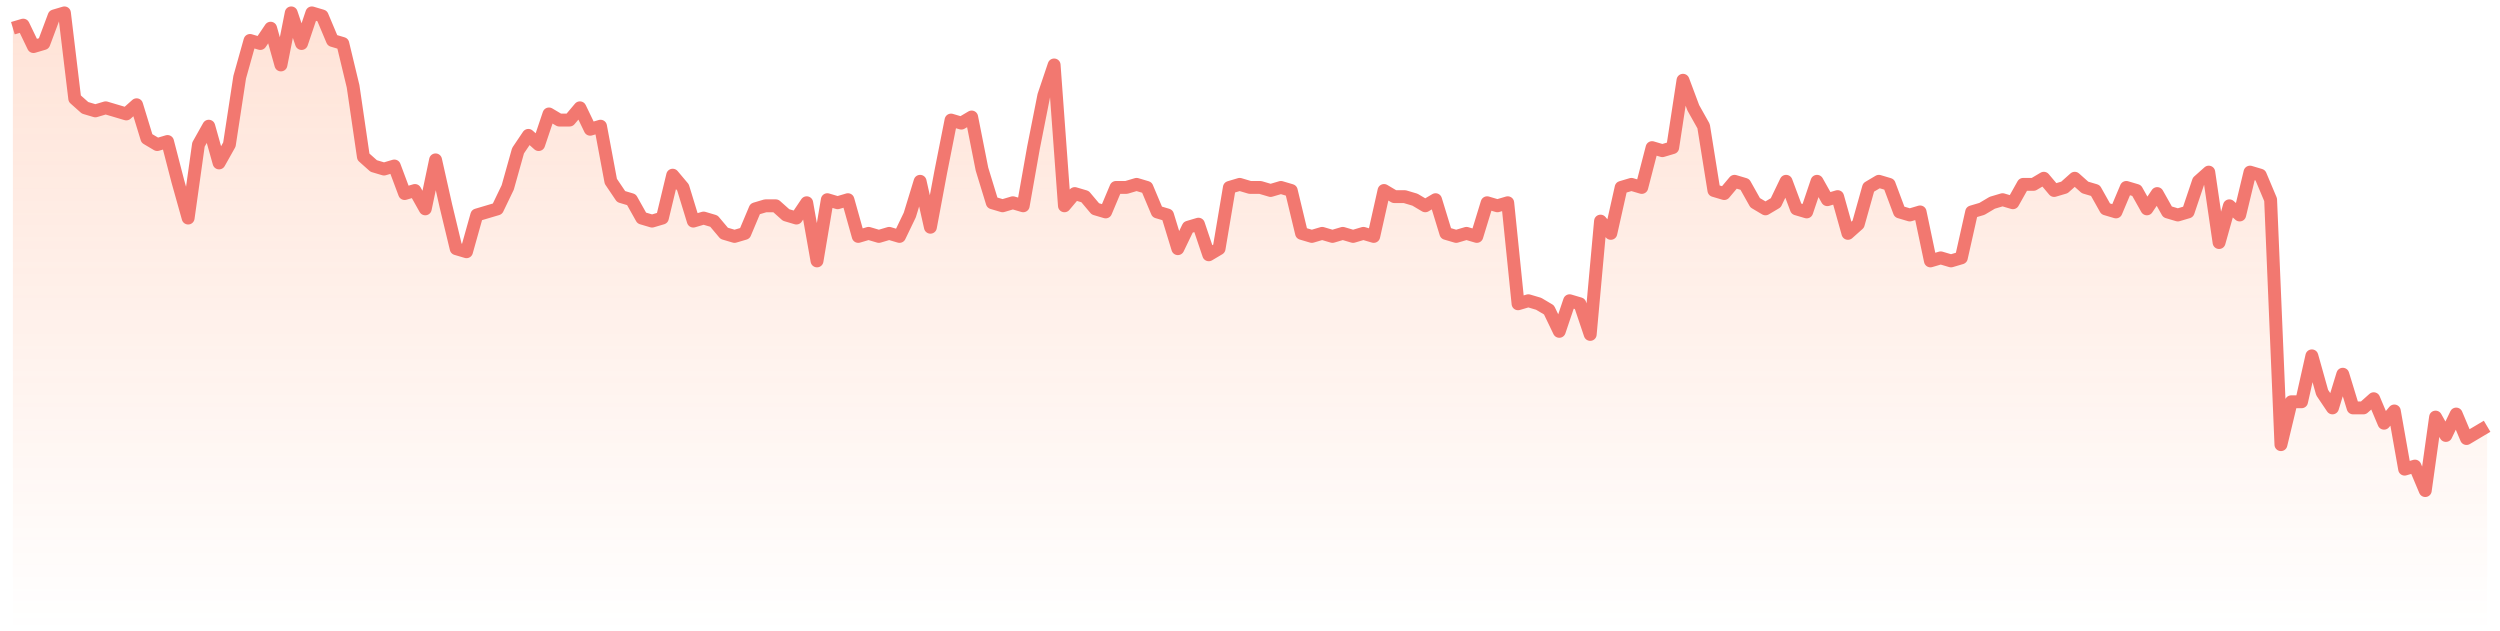 <svg width="194" height="49" viewBox="0 0 194 49" fill="none" xmlns="http://www.w3.org/2000/svg">
<path opacity="0.2" d="M1.8 1.95L1 2.188V49H193V33.079L192.2 33.554L191.4 34.03L190.6 32.129L189.8 33.792L189 32.366L188.2 38.069L187.4 36.168L186.6 36.406L185.8 31.891L185 32.842L184.2 30.941L183.4 31.654H182.6L181.8 29.04L181 31.654L180.2 30.465L179.4 27.614L178.6 31.178H177.8L177 34.505L176.2 15.495L175.4 13.594L174.6 13.356L173.8 16.683L173 15.97L172.2 18.822L171.4 13.356L170.6 14.069L169.8 16.445L169 16.683L168.2 16.445L167.4 15.02L166.6 16.208L165.8 14.782L165 14.545L164.2 16.445L163.4 16.208L162.6 14.782L161.8 14.545L161 13.832L160.2 14.545L159.4 14.782L158.6 13.832L157.8 14.307H157L156.2 15.733L155.4 15.495L154.6 15.733L153.8 16.208L153 16.445L152.2 20.01L151.4 20.247L150.6 20.01L149.8 20.247L149 16.445L148.2 16.683L147.4 16.445L146.6 14.307L145.8 14.069L145 14.545L144.2 17.396L143.4 18.109L142.6 15.257L141.8 15.495L141 14.069L140.2 16.445L139.4 16.208L138.6 14.069L137.8 15.733L137 16.208L136.2 15.733L135.4 14.307L134.6 14.069L133.8 15.02L133 14.782L132.2 9.792L131.4 8.366L130.6 6.228L129.8 11.455L129 11.693L128.2 11.455L127.4 14.545L126.6 14.307L125.8 14.545L125 18.109L124.2 17.158L123.4 25.951L122.6 23.574L121.8 23.337L121 25.713L120.2 24.049L119.4 23.574L118.6 23.337L117.8 23.574L117 15.733L116.2 15.97L115.4 15.733L114.6 18.346L113.8 18.109L113 18.346L112.2 18.109L111.4 15.495L110.6 15.97L109.8 15.495L109 15.257H108.2L107.4 14.782L106.6 18.346L105.8 18.109L105 18.346L104.2 18.109L103.4 18.346L102.6 18.109L101.8 18.346L101 18.109L100.2 14.782L99.4 14.545L98.6 14.782L97.8 14.545H97L96.2 14.307L95.4 14.545L94.6 19.297L93.8 19.772L93 17.396L92.2 17.634L91.4 19.297L90.6 16.683L89.8 16.445L89 14.545L88.2 14.307L87.4 14.545H86.6L85.8 16.445L85 16.208L84.2 15.257L83.4 15.02L82.6 15.97L81.8 5.04L81 7.416L80.2 11.455L79.4 15.97L78.6 15.733L77.8 15.97L77 15.733L76.2 13.119L75.4 9.079L74.6 9.554L73.8 9.317L73 13.356L72.2 17.634L71.4 14.069L70.6 16.683L69.8 18.346L69 18.109L68.2 18.346L67.4 18.109L66.6 18.346L65.8 15.495L65 15.733L64.2 15.495L63.4 20.247L62.6 15.733L61.8 16.921L61 16.683L60.2 15.97H59.4L58.6 16.208L57.8 18.109L57 18.346L56.2 18.109L55.4 17.158L54.6 16.921L53.8 17.158L53 14.545L52.2 13.594L51.4 16.921L50.6 17.158L49.8 16.921L49 15.495L48.2 15.257L47.4 14.069L46.6 9.792L45.8 10.03L45 8.366L44.2 9.317H43.4L42.6 8.842L41.8 11.218L41 10.505L40.2 11.693L39.4 14.545L38.6 16.208L37.8 16.445L37 16.683L36.2 19.535L35.4 19.297L34.6 15.97L33.8 12.406L33 16.208L32.2 14.782L31.4 15.02L30.6 12.881L29.8 13.119L29 12.881L28.2 12.168L27.4 6.703L26.6 3.376L25.8 3.139L25 1.238L24.2 1L23.4 3.376L22.6 1L21.8 5.04L21 2.188L20.2 3.376L19.4 3.139L18.6 5.99L17.8 11.218L17 12.644L16.2 9.792L15.4 11.218L14.6 16.921L13.8 14.069L13 10.98L12.2 11.218L11.4 10.743L10.6 8.129L9.8 8.842L9 8.604L8.2 8.366L7.4 8.604L6.6 8.366L5.8 7.653L5 1L4.2 1.238L3.4 3.376L2.6 3.614L1.8 1.95Z" fill="url(#paint0_linear_8386_221094)"/>
<path d="M1 2.188L1.8 1.95L2.6 3.614L3.4 3.376L4.2 1.238L5 1L5.8 7.653L6.6 8.366L7.4 8.604L8.2 8.366L9 8.604L9.8 8.842L10.6 8.129L11.4 10.743L12.2 11.218L13 10.98L13.8 14.069L14.6 16.921L15.4 11.218L16.2 9.792L17 12.644L17.8 11.218L18.6 5.99L19.4 3.139L20.2 3.376L21 2.188L21.8 5.04L22.6 1L23.4 3.376L24.2 1L25 1.238L25.8 3.139L26.6 3.376L27.4 6.703L28.2 12.168L29 12.881L29.8 13.119L30.6 12.881L31.4 15.02L32.2 14.782L33 16.208L33.8 12.406L34.6 15.97L35.4 19.297L36.2 19.535L37 16.683L37.8 16.445L38.6 16.208L39.4 14.545L40.2 11.693L41 10.505L41.8 11.218L42.6 8.842L43.4 9.317H44.2L45 8.366L45.8 10.03L46.6 9.792L47.4 14.069L48.2 15.257L49 15.495L49.8 16.921L50.6 17.158L51.4 16.921L52.2 13.594L53 14.545L53.8 17.158L54.6 16.921L55.4 17.158L56.2 18.109L57 18.346L57.8 18.109L58.6 16.208L59.4 15.97H60.2L61 16.683L61.8 16.921L62.6 15.733L63.4 20.247L64.2 15.495L65 15.733L65.8 15.495L66.6 18.346L67.4 18.109L68.2 18.346L69 18.109L69.8 18.346L70.6 16.683L71.4 14.069L72.2 17.634L73 13.356L73.8 9.317L74.6 9.554L75.4 9.079L76.2 13.119L77 15.733L77.8 15.97L78.6 15.733L79.4 15.97L80.2 11.455L81 7.416L81.8 5.04L82.6 15.97L83.4 15.02L84.2 15.257L85 16.208L85.8 16.445L86.6 14.545H87.4L88.2 14.307L89 14.545L89.8 16.445L90.6 16.683L91.4 19.297L92.2 17.634L93 17.396L93.8 19.772L94.6 19.297L95.4 14.545L96.2 14.307L97 14.545H97.8L98.6 14.782L99.4 14.545L100.2 14.782L101 18.109L101.8 18.346L102.6 18.109L103.4 18.346L104.2 18.109L105 18.346L105.8 18.109L106.6 18.346L107.4 14.782L108.2 15.257H109L109.8 15.495L110.6 15.97L111.4 15.495L112.2 18.109L113 18.346L113.8 18.109L114.6 18.346L115.4 15.733L116.2 15.97L117 15.733L117.8 23.574L118.6 23.337L119.4 23.574L120.2 24.049L121 25.713L121.8 23.337L122.6 23.574L123.4 25.951L124.2 17.158L125 18.109L125.8 14.545L126.6 14.307L127.4 14.545L128.2 11.455L129 11.693L129.8 11.455L130.6 6.228L131.4 8.366L132.2 9.792L133 14.782L133.8 15.02L134.6 14.069L135.4 14.307L136.2 15.733L137 16.208L137.8 15.733L138.6 14.069L139.4 16.208L140.2 16.445L141 14.069L141.8 15.495L142.6 15.257L143.4 18.109L144.2 17.396L145 14.545L145.8 14.069L146.6 14.307L147.4 16.445L148.2 16.683L149 16.445L149.8 20.247L150.6 20.01L151.4 20.247L152.2 20.01L153 16.445L153.8 16.208L154.6 15.733L155.4 15.495L156.2 15.733L157 14.307H157.8L158.6 13.832L159.4 14.782L160.2 14.545L161 13.832L161.8 14.545L162.6 14.782L163.4 16.208L164.2 16.445L165 14.545L165.8 14.782L166.6 16.208L167.4 15.02L168.2 16.445L169 16.683L169.8 16.445L170.6 14.069L171.4 13.356L172.2 18.822L173 15.97L173.8 16.683L174.6 13.356L175.4 13.594L176.2 15.495L177 34.505L177.8 31.178H178.6L179.4 27.614L180.2 30.465L181 31.654L181.8 29.04L182.6 31.654H183.4L184.2 30.941L185 32.842L185.8 31.891L186.6 36.406L187.4 36.168L188.2 38.069L189 32.366L189.8 33.792L190.6 32.129L191.4 34.03L192.2 33.554L193 33.079" stroke="#F27870" stroke-linejoin="round"/>
<defs>
<linearGradient id="paint0_linear_8386_221094" x1="97" y1="1" x2="97" y2="49" gradientUnits="userSpaceOnUse">
<stop stop-color="#FF7337"/>
<stop offset="1" stop-color="#FF7337" stop-opacity="0"/>
</linearGradient>
</defs>
</svg>
